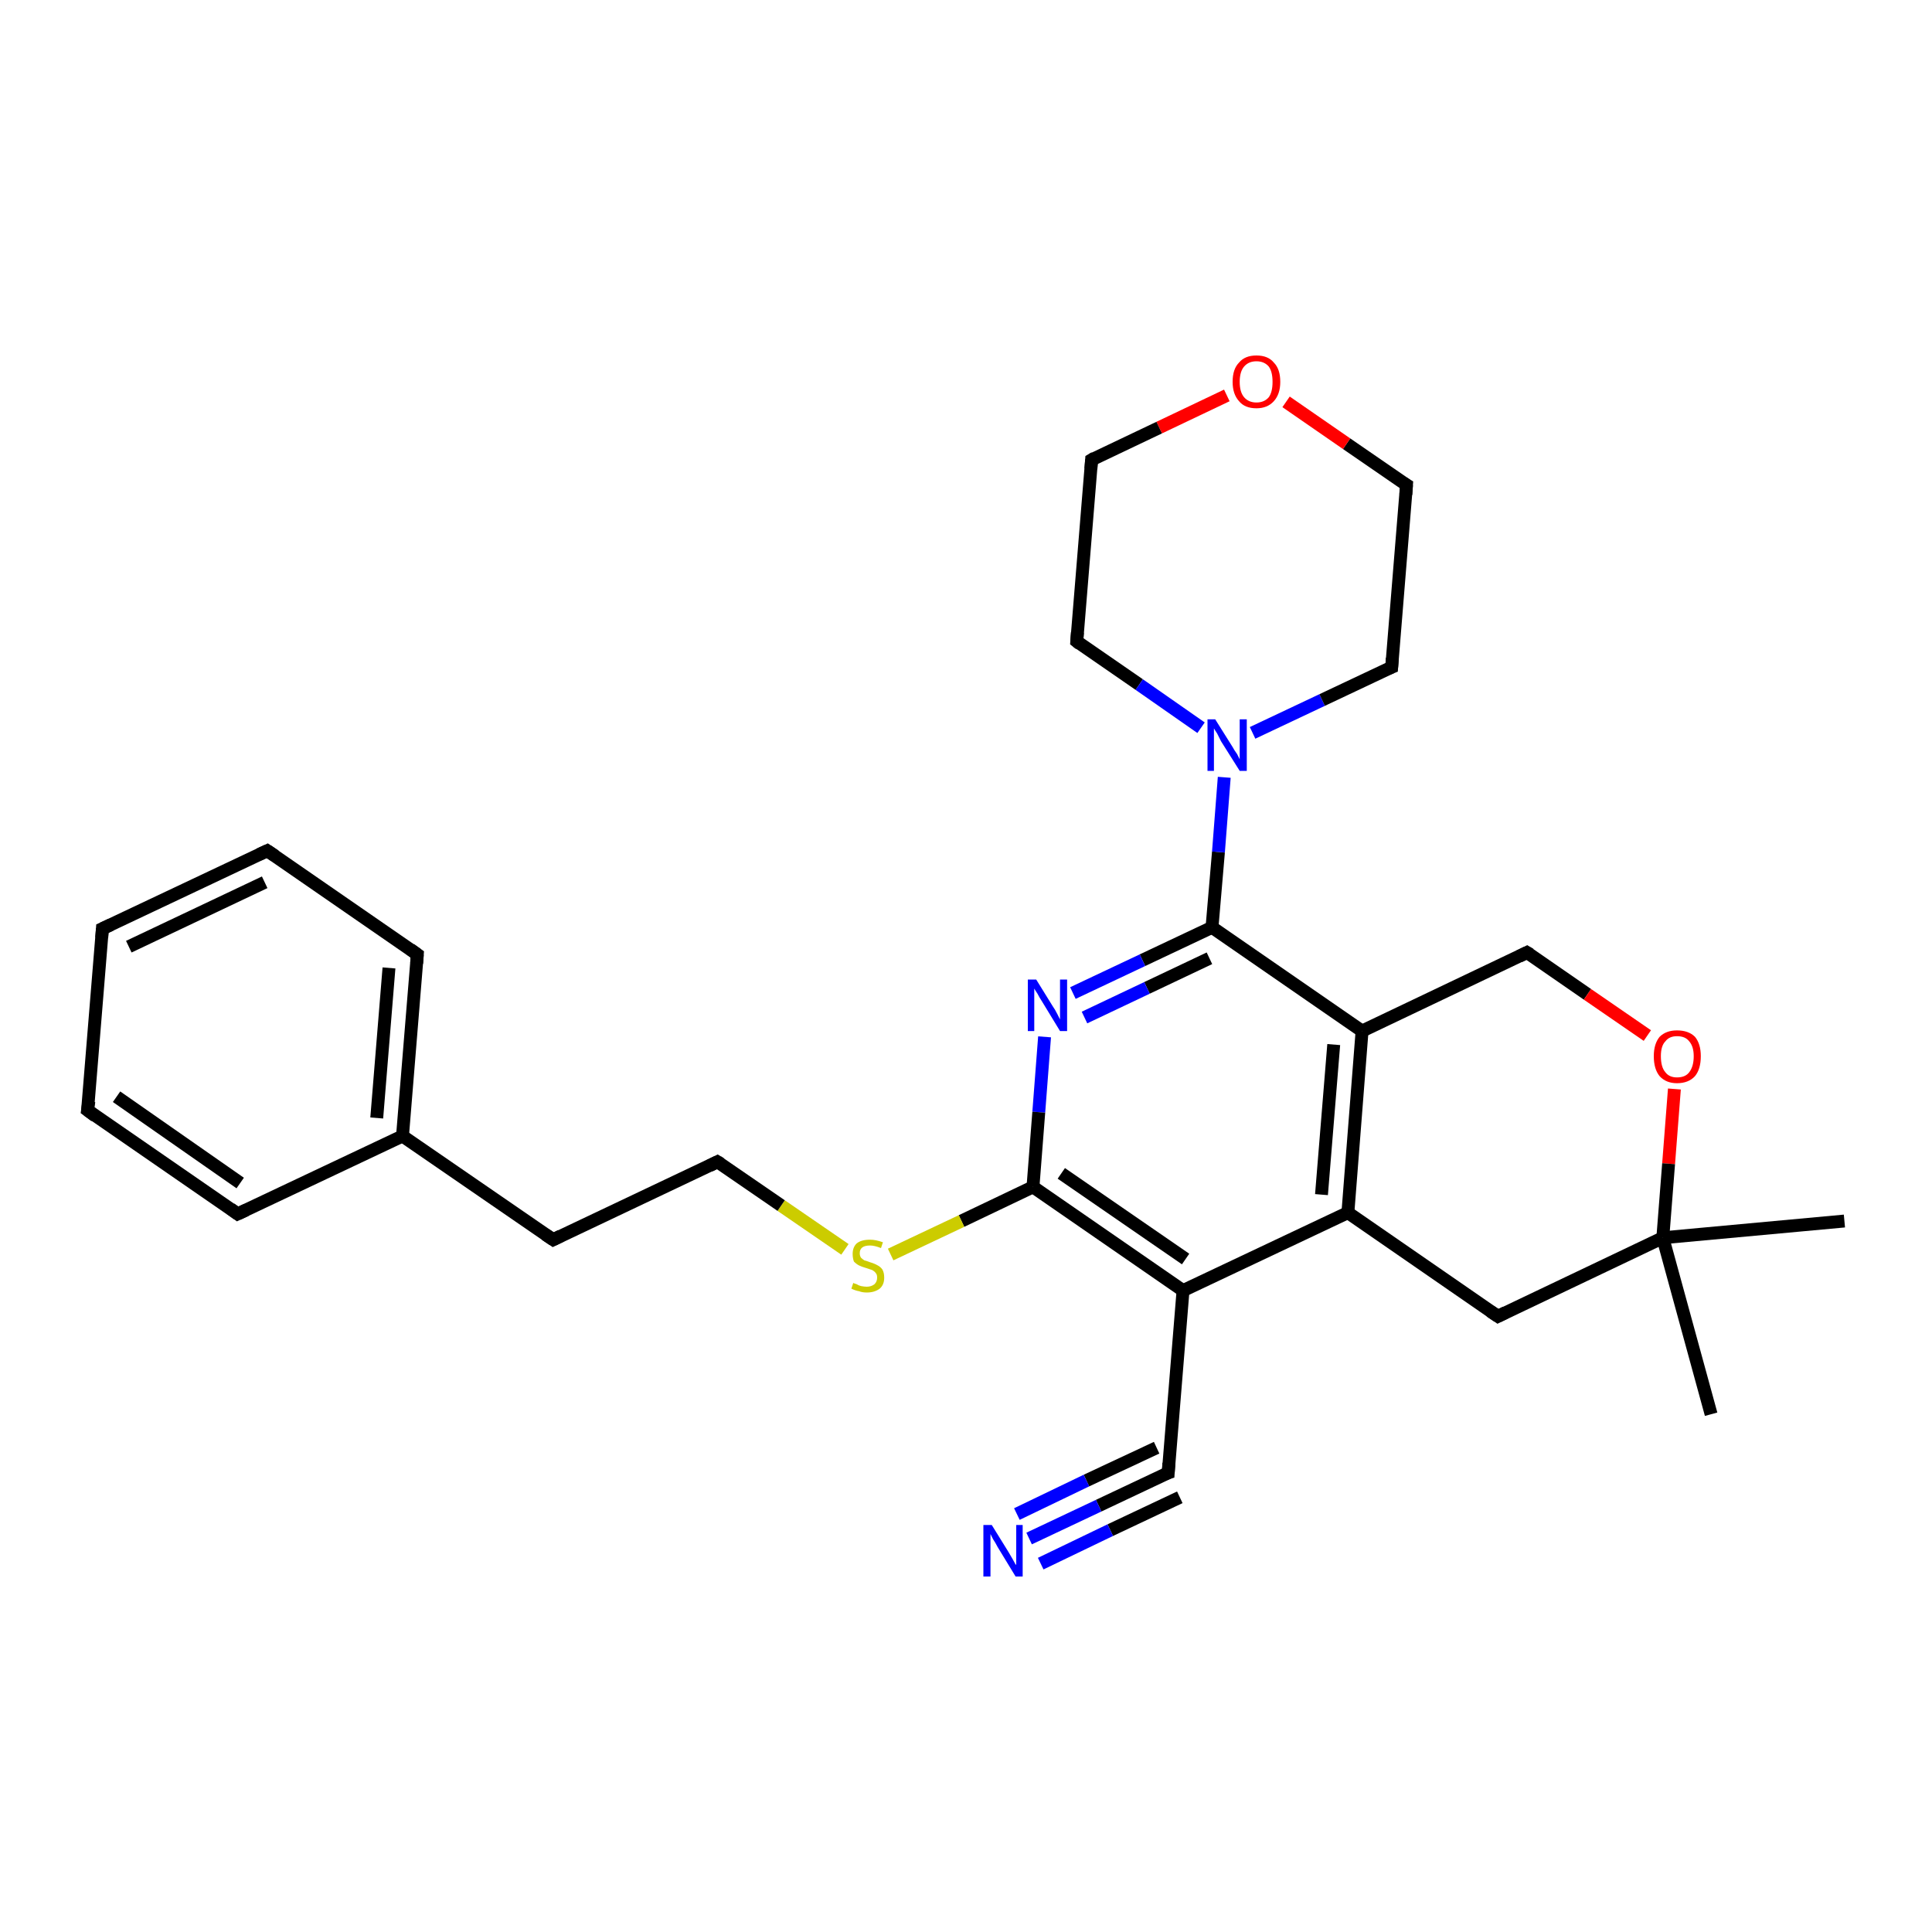 <?xml version='1.0' encoding='iso-8859-1'?>
<svg version='1.1' baseProfile='full'
              xmlns='http://www.w3.org/2000/svg'
                      xmlns:rdkit='http://www.rdkit.org/xml'
                      xmlns:xlink='http://www.w3.org/1999/xlink'
                  xml:space='preserve'
width='300px' height='300px' viewBox='0 0 300 300'>
<!-- END OF HEADER -->
<rect style='opacity:1.0;fill:#FFFFFF;stroke:none' width='300.0' height='300.0' x='0.0' y='0.0'> </rect>
<path class='bond-0 atom-0 atom-1' d='M 286.4,189.6 L 258.2,192.2' style='fill:none;fill-rule:evenodd;stroke:#000000;stroke-width:2.0px;stroke-linecap:butt;stroke-linejoin:miter;stroke-opacity:1' />
<path class='bond-1 atom-1 atom-2' d='M 258.2,192.2 L 265.7,219.6' style='fill:none;fill-rule:evenodd;stroke:#000000;stroke-width:2.0px;stroke-linecap:butt;stroke-linejoin:miter;stroke-opacity:1' />
<path class='bond-2 atom-1 atom-3' d='M 258.2,192.2 L 232.6,204.4' style='fill:none;fill-rule:evenodd;stroke:#000000;stroke-width:2.0px;stroke-linecap:butt;stroke-linejoin:miter;stroke-opacity:1' />
<path class='bond-3 atom-3 atom-4' d='M 232.6,204.4 L 209.3,188.3' style='fill:none;fill-rule:evenodd;stroke:#000000;stroke-width:2.0px;stroke-linecap:butt;stroke-linejoin:miter;stroke-opacity:1' />
<path class='bond-4 atom-4 atom-5' d='M 209.3,188.3 L 211.5,160.1' style='fill:none;fill-rule:evenodd;stroke:#000000;stroke-width:2.0px;stroke-linecap:butt;stroke-linejoin:miter;stroke-opacity:1' />
<path class='bond-4 atom-4 atom-5' d='M 205.2,185.5 L 207.1,162.2' style='fill:none;fill-rule:evenodd;stroke:#000000;stroke-width:2.0px;stroke-linecap:butt;stroke-linejoin:miter;stroke-opacity:1' />
<path class='bond-5 atom-5 atom-6' d='M 211.5,160.1 L 237.1,147.9' style='fill:none;fill-rule:evenodd;stroke:#000000;stroke-width:2.0px;stroke-linecap:butt;stroke-linejoin:miter;stroke-opacity:1' />
<path class='bond-6 atom-6 atom-7' d='M 237.1,147.9 L 246.5,154.4' style='fill:none;fill-rule:evenodd;stroke:#000000;stroke-width:2.0px;stroke-linecap:butt;stroke-linejoin:miter;stroke-opacity:1' />
<path class='bond-6 atom-6 atom-7' d='M 246.5,154.4 L 255.8,160.8' style='fill:none;fill-rule:evenodd;stroke:#FF0000;stroke-width:2.0px;stroke-linecap:butt;stroke-linejoin:miter;stroke-opacity:1' />
<path class='bond-7 atom-5 atom-8' d='M 211.5,160.1 L 188.2,144.0' style='fill:none;fill-rule:evenodd;stroke:#000000;stroke-width:2.0px;stroke-linecap:butt;stroke-linejoin:miter;stroke-opacity:1' />
<path class='bond-8 atom-8 atom-9' d='M 188.2,144.0 L 177.4,149.1' style='fill:none;fill-rule:evenodd;stroke:#000000;stroke-width:2.0px;stroke-linecap:butt;stroke-linejoin:miter;stroke-opacity:1' />
<path class='bond-8 atom-8 atom-9' d='M 177.4,149.1 L 166.6,154.2' style='fill:none;fill-rule:evenodd;stroke:#0000FF;stroke-width:2.0px;stroke-linecap:butt;stroke-linejoin:miter;stroke-opacity:1' />
<path class='bond-8 atom-8 atom-9' d='M 187.8,148.8 L 178.1,153.4' style='fill:none;fill-rule:evenodd;stroke:#000000;stroke-width:2.0px;stroke-linecap:butt;stroke-linejoin:miter;stroke-opacity:1' />
<path class='bond-8 atom-8 atom-9' d='M 178.1,153.4 L 168.4,158.0' style='fill:none;fill-rule:evenodd;stroke:#0000FF;stroke-width:2.0px;stroke-linecap:butt;stroke-linejoin:miter;stroke-opacity:1' />
<path class='bond-9 atom-9 atom-10' d='M 162.2,161.0 L 161.3,172.7' style='fill:none;fill-rule:evenodd;stroke:#0000FF;stroke-width:2.0px;stroke-linecap:butt;stroke-linejoin:miter;stroke-opacity:1' />
<path class='bond-9 atom-9 atom-10' d='M 161.3,172.7 L 160.4,184.3' style='fill:none;fill-rule:evenodd;stroke:#000000;stroke-width:2.0px;stroke-linecap:butt;stroke-linejoin:miter;stroke-opacity:1' />
<path class='bond-10 atom-10 atom-11' d='M 160.4,184.3 L 149.3,189.6' style='fill:none;fill-rule:evenodd;stroke:#000000;stroke-width:2.0px;stroke-linecap:butt;stroke-linejoin:miter;stroke-opacity:1' />
<path class='bond-10 atom-10 atom-11' d='M 149.3,189.6 L 138.3,194.8' style='fill:none;fill-rule:evenodd;stroke:#CCCC00;stroke-width:2.0px;stroke-linecap:butt;stroke-linejoin:miter;stroke-opacity:1' />
<path class='bond-11 atom-11 atom-12' d='M 131.2,194.0 L 121.3,187.2' style='fill:none;fill-rule:evenodd;stroke:#CCCC00;stroke-width:2.0px;stroke-linecap:butt;stroke-linejoin:miter;stroke-opacity:1' />
<path class='bond-11 atom-11 atom-12' d='M 121.3,187.2 L 111.4,180.4' style='fill:none;fill-rule:evenodd;stroke:#000000;stroke-width:2.0px;stroke-linecap:butt;stroke-linejoin:miter;stroke-opacity:1' />
<path class='bond-12 atom-12 atom-13' d='M 111.4,180.4 L 85.9,192.5' style='fill:none;fill-rule:evenodd;stroke:#000000;stroke-width:2.0px;stroke-linecap:butt;stroke-linejoin:miter;stroke-opacity:1' />
<path class='bond-13 atom-13 atom-14' d='M 85.9,192.5 L 62.5,176.4' style='fill:none;fill-rule:evenodd;stroke:#000000;stroke-width:2.0px;stroke-linecap:butt;stroke-linejoin:miter;stroke-opacity:1' />
<path class='bond-14 atom-14 atom-15' d='M 62.5,176.4 L 64.8,148.2' style='fill:none;fill-rule:evenodd;stroke:#000000;stroke-width:2.0px;stroke-linecap:butt;stroke-linejoin:miter;stroke-opacity:1' />
<path class='bond-14 atom-14 atom-15' d='M 58.5,173.6 L 60.4,150.3' style='fill:none;fill-rule:evenodd;stroke:#000000;stroke-width:2.0px;stroke-linecap:butt;stroke-linejoin:miter;stroke-opacity:1' />
<path class='bond-15 atom-15 atom-16' d='M 64.8,148.2 L 41.5,132.1' style='fill:none;fill-rule:evenodd;stroke:#000000;stroke-width:2.0px;stroke-linecap:butt;stroke-linejoin:miter;stroke-opacity:1' />
<path class='bond-16 atom-16 atom-17' d='M 41.5,132.1 L 15.9,144.2' style='fill:none;fill-rule:evenodd;stroke:#000000;stroke-width:2.0px;stroke-linecap:butt;stroke-linejoin:miter;stroke-opacity:1' />
<path class='bond-16 atom-16 atom-17' d='M 41.1,137.0 L 20.0,147.0' style='fill:none;fill-rule:evenodd;stroke:#000000;stroke-width:2.0px;stroke-linecap:butt;stroke-linejoin:miter;stroke-opacity:1' />
<path class='bond-17 atom-17 atom-18' d='M 15.9,144.2 L 13.6,172.4' style='fill:none;fill-rule:evenodd;stroke:#000000;stroke-width:2.0px;stroke-linecap:butt;stroke-linejoin:miter;stroke-opacity:1' />
<path class='bond-18 atom-18 atom-19' d='M 13.6,172.4 L 36.9,188.5' style='fill:none;fill-rule:evenodd;stroke:#000000;stroke-width:2.0px;stroke-linecap:butt;stroke-linejoin:miter;stroke-opacity:1' />
<path class='bond-18 atom-18 atom-19' d='M 18.1,170.3 L 37.3,183.7' style='fill:none;fill-rule:evenodd;stroke:#000000;stroke-width:2.0px;stroke-linecap:butt;stroke-linejoin:miter;stroke-opacity:1' />
<path class='bond-19 atom-10 atom-20' d='M 160.4,184.3 L 183.7,200.4' style='fill:none;fill-rule:evenodd;stroke:#000000;stroke-width:2.0px;stroke-linecap:butt;stroke-linejoin:miter;stroke-opacity:1' />
<path class='bond-19 atom-10 atom-20' d='M 164.8,182.2 L 184.1,195.5' style='fill:none;fill-rule:evenodd;stroke:#000000;stroke-width:2.0px;stroke-linecap:butt;stroke-linejoin:miter;stroke-opacity:1' />
<path class='bond-20 atom-20 atom-21' d='M 183.7,200.4 L 181.4,228.7' style='fill:none;fill-rule:evenodd;stroke:#000000;stroke-width:2.0px;stroke-linecap:butt;stroke-linejoin:miter;stroke-opacity:1' />
<path class='bond-21 atom-21 atom-22' d='M 181.4,228.7 L 170.6,233.8' style='fill:none;fill-rule:evenodd;stroke:#000000;stroke-width:2.0px;stroke-linecap:butt;stroke-linejoin:miter;stroke-opacity:1' />
<path class='bond-21 atom-21 atom-22' d='M 170.6,233.8 L 159.8,238.9' style='fill:none;fill-rule:evenodd;stroke:#0000FF;stroke-width:2.0px;stroke-linecap:butt;stroke-linejoin:miter;stroke-opacity:1' />
<path class='bond-21 atom-21 atom-22' d='M 183.2,232.5 L 172.4,237.6' style='fill:none;fill-rule:evenodd;stroke:#000000;stroke-width:2.0px;stroke-linecap:butt;stroke-linejoin:miter;stroke-opacity:1' />
<path class='bond-21 atom-21 atom-22' d='M 172.4,237.6 L 161.6,242.8' style='fill:none;fill-rule:evenodd;stroke:#0000FF;stroke-width:2.0px;stroke-linecap:butt;stroke-linejoin:miter;stroke-opacity:1' />
<path class='bond-21 atom-21 atom-22' d='M 179.6,224.8 L 168.7,229.9' style='fill:none;fill-rule:evenodd;stroke:#000000;stroke-width:2.0px;stroke-linecap:butt;stroke-linejoin:miter;stroke-opacity:1' />
<path class='bond-21 atom-21 atom-22' d='M 168.7,229.9 L 157.9,235.1' style='fill:none;fill-rule:evenodd;stroke:#0000FF;stroke-width:2.0px;stroke-linecap:butt;stroke-linejoin:miter;stroke-opacity:1' />
<path class='bond-22 atom-8 atom-23' d='M 188.2,144.0 L 189.2,132.3' style='fill:none;fill-rule:evenodd;stroke:#000000;stroke-width:2.0px;stroke-linecap:butt;stroke-linejoin:miter;stroke-opacity:1' />
<path class='bond-22 atom-8 atom-23' d='M 189.2,132.3 L 190.1,120.7' style='fill:none;fill-rule:evenodd;stroke:#0000FF;stroke-width:2.0px;stroke-linecap:butt;stroke-linejoin:miter;stroke-opacity:1' />
<path class='bond-23 atom-23 atom-24' d='M 194.5,113.8 L 205.3,108.7' style='fill:none;fill-rule:evenodd;stroke:#0000FF;stroke-width:2.0px;stroke-linecap:butt;stroke-linejoin:miter;stroke-opacity:1' />
<path class='bond-23 atom-23 atom-24' d='M 205.3,108.7 L 216.1,103.6' style='fill:none;fill-rule:evenodd;stroke:#000000;stroke-width:2.0px;stroke-linecap:butt;stroke-linejoin:miter;stroke-opacity:1' />
<path class='bond-24 atom-24 atom-25' d='M 216.1,103.6 L 218.4,75.3' style='fill:none;fill-rule:evenodd;stroke:#000000;stroke-width:2.0px;stroke-linecap:butt;stroke-linejoin:miter;stroke-opacity:1' />
<path class='bond-25 atom-25 atom-26' d='M 218.4,75.3 L 209.1,68.9' style='fill:none;fill-rule:evenodd;stroke:#000000;stroke-width:2.0px;stroke-linecap:butt;stroke-linejoin:miter;stroke-opacity:1' />
<path class='bond-25 atom-25 atom-26' d='M 209.1,68.9 L 199.7,62.4' style='fill:none;fill-rule:evenodd;stroke:#FF0000;stroke-width:2.0px;stroke-linecap:butt;stroke-linejoin:miter;stroke-opacity:1' />
<path class='bond-26 atom-26 atom-27' d='M 190.5,61.4 L 180.0,66.4' style='fill:none;fill-rule:evenodd;stroke:#FF0000;stroke-width:2.0px;stroke-linecap:butt;stroke-linejoin:miter;stroke-opacity:1' />
<path class='bond-26 atom-26 atom-27' d='M 180.0,66.4 L 169.5,71.4' style='fill:none;fill-rule:evenodd;stroke:#000000;stroke-width:2.0px;stroke-linecap:butt;stroke-linejoin:miter;stroke-opacity:1' />
<path class='bond-27 atom-27 atom-28' d='M 169.5,71.4 L 167.2,99.6' style='fill:none;fill-rule:evenodd;stroke:#000000;stroke-width:2.0px;stroke-linecap:butt;stroke-linejoin:miter;stroke-opacity:1' />
<path class='bond-28 atom-7 atom-1' d='M 260.0,169.1 L 259.1,180.7' style='fill:none;fill-rule:evenodd;stroke:#FF0000;stroke-width:2.0px;stroke-linecap:butt;stroke-linejoin:miter;stroke-opacity:1' />
<path class='bond-28 atom-7 atom-1' d='M 259.1,180.7 L 258.2,192.2' style='fill:none;fill-rule:evenodd;stroke:#000000;stroke-width:2.0px;stroke-linecap:butt;stroke-linejoin:miter;stroke-opacity:1' />
<path class='bond-29 atom-20 atom-4' d='M 183.7,200.4 L 209.3,188.3' style='fill:none;fill-rule:evenodd;stroke:#000000;stroke-width:2.0px;stroke-linecap:butt;stroke-linejoin:miter;stroke-opacity:1' />
<path class='bond-30 atom-19 atom-14' d='M 36.9,188.5 L 62.5,176.4' style='fill:none;fill-rule:evenodd;stroke:#000000;stroke-width:2.0px;stroke-linecap:butt;stroke-linejoin:miter;stroke-opacity:1' />
<path class='bond-31 atom-28 atom-23' d='M 167.2,99.6 L 176.9,106.3' style='fill:none;fill-rule:evenodd;stroke:#000000;stroke-width:2.0px;stroke-linecap:butt;stroke-linejoin:miter;stroke-opacity:1' />
<path class='bond-31 atom-28 atom-23' d='M 176.9,106.3 L 186.5,113.0' style='fill:none;fill-rule:evenodd;stroke:#0000FF;stroke-width:2.0px;stroke-linecap:butt;stroke-linejoin:miter;stroke-opacity:1' />
<path d='M 233.8,203.8 L 232.6,204.4 L 231.4,203.6' style='fill:none;stroke:#000000;stroke-width:2.0px;stroke-linecap:butt;stroke-linejoin:miter;stroke-opacity:1;' />
<path d='M 235.9,148.5 L 237.1,147.9 L 237.6,148.2' style='fill:none;stroke:#000000;stroke-width:2.0px;stroke-linecap:butt;stroke-linejoin:miter;stroke-opacity:1;' />
<path d='M 111.9,180.7 L 111.4,180.4 L 110.2,181.0' style='fill:none;stroke:#000000;stroke-width:2.0px;stroke-linecap:butt;stroke-linejoin:miter;stroke-opacity:1;' />
<path d='M 87.1,191.9 L 85.9,192.5 L 84.7,191.7' style='fill:none;stroke:#000000;stroke-width:2.0px;stroke-linecap:butt;stroke-linejoin:miter;stroke-opacity:1;' />
<path d='M 64.7,149.6 L 64.8,148.2 L 63.7,147.4' style='fill:none;stroke:#000000;stroke-width:2.0px;stroke-linecap:butt;stroke-linejoin:miter;stroke-opacity:1;' />
<path d='M 42.7,132.9 L 41.5,132.1 L 40.2,132.7' style='fill:none;stroke:#000000;stroke-width:2.0px;stroke-linecap:butt;stroke-linejoin:miter;stroke-opacity:1;' />
<path d='M 17.2,143.6 L 15.9,144.2 L 15.8,145.6' style='fill:none;stroke:#000000;stroke-width:2.0px;stroke-linecap:butt;stroke-linejoin:miter;stroke-opacity:1;' />
<path d='M 13.8,171.0 L 13.6,172.4 L 14.8,173.3' style='fill:none;stroke:#000000;stroke-width:2.0px;stroke-linecap:butt;stroke-linejoin:miter;stroke-opacity:1;' />
<path d='M 35.8,187.7 L 36.9,188.5 L 38.2,187.9' style='fill:none;stroke:#000000;stroke-width:2.0px;stroke-linecap:butt;stroke-linejoin:miter;stroke-opacity:1;' />
<path d='M 181.5,227.2 L 181.4,228.7 L 180.8,228.9' style='fill:none;stroke:#000000;stroke-width:2.0px;stroke-linecap:butt;stroke-linejoin:miter;stroke-opacity:1;' />
<path d='M 215.6,103.8 L 216.1,103.6 L 216.2,102.2' style='fill:none;stroke:#000000;stroke-width:2.0px;stroke-linecap:butt;stroke-linejoin:miter;stroke-opacity:1;' />
<path d='M 218.3,76.8 L 218.4,75.3 L 217.9,75.0' style='fill:none;stroke:#000000;stroke-width:2.0px;stroke-linecap:butt;stroke-linejoin:miter;stroke-opacity:1;' />
<path d='M 170.0,71.1 L 169.5,71.4 L 169.4,72.8' style='fill:none;stroke:#000000;stroke-width:2.0px;stroke-linecap:butt;stroke-linejoin:miter;stroke-opacity:1;' />
<path d='M 167.3,98.2 L 167.2,99.6 L 167.7,100.0' style='fill:none;stroke:#000000;stroke-width:2.0px;stroke-linecap:butt;stroke-linejoin:miter;stroke-opacity:1;' />
<path class='atom-7' d='M 256.8 164.0
Q 256.8 162.1, 257.7 161.0
Q 258.7 160.0, 260.4 160.0
Q 262.2 160.0, 263.2 161.0
Q 264.1 162.1, 264.1 164.0
Q 264.1 166.0, 263.2 167.1
Q 262.2 168.2, 260.4 168.2
Q 258.7 168.2, 257.7 167.1
Q 256.8 166.0, 256.8 164.0
M 260.4 167.3
Q 261.7 167.3, 262.3 166.5
Q 263.0 165.6, 263.0 164.0
Q 263.0 162.5, 262.3 161.7
Q 261.7 160.9, 260.4 160.9
Q 259.2 160.9, 258.6 161.7
Q 257.9 162.4, 257.9 164.0
Q 257.9 165.7, 258.6 166.5
Q 259.2 167.3, 260.4 167.3
' fill='#FF0000'/>
<path class='atom-9' d='M 160.9 152.1
L 163.5 156.3
Q 163.8 156.7, 164.2 157.5
Q 164.6 158.3, 164.6 158.3
L 164.6 152.1
L 165.7 152.1
L 165.7 160.1
L 164.6 160.1
L 161.8 155.5
Q 161.4 154.9, 161.1 154.3
Q 160.7 153.7, 160.6 153.5
L 160.6 160.1
L 159.6 160.1
L 159.6 152.1
L 160.9 152.1
' fill='#0000FF'/>
<path class='atom-11' d='M 132.5 199.2
Q 132.6 199.3, 133.0 199.4
Q 133.3 199.6, 133.7 199.7
Q 134.2 199.8, 134.6 199.8
Q 135.3 199.8, 135.8 199.4
Q 136.2 199.0, 136.2 198.4
Q 136.2 197.9, 136.0 197.7
Q 135.8 197.4, 135.4 197.2
Q 135.1 197.1, 134.5 196.9
Q 133.8 196.7, 133.4 196.5
Q 133.0 196.3, 132.6 195.9
Q 132.4 195.4, 132.4 194.7
Q 132.4 193.7, 133.0 193.1
Q 133.7 192.5, 135.1 192.5
Q 136.0 192.5, 137.1 192.9
L 136.8 193.8
Q 135.8 193.4, 135.1 193.4
Q 134.3 193.4, 133.9 193.7
Q 133.5 194.0, 133.5 194.6
Q 133.5 195.0, 133.7 195.3
Q 133.9 195.5, 134.2 195.7
Q 134.6 195.8, 135.1 196.0
Q 135.8 196.2, 136.3 196.5
Q 136.7 196.7, 137.0 197.1
Q 137.3 197.6, 137.3 198.4
Q 137.3 199.5, 136.6 200.1
Q 135.8 200.7, 134.6 200.7
Q 133.9 200.7, 133.4 200.5
Q 132.8 200.4, 132.2 200.1
L 132.5 199.2
' fill='#CCCC00'/>
<path class='atom-22' d='M 154.0 236.8
L 156.6 241.0
Q 156.9 241.5, 157.3 242.2
Q 157.7 243.0, 157.8 243.0
L 157.8 236.8
L 158.8 236.8
L 158.8 244.8
L 157.7 244.8
L 154.9 240.2
Q 154.6 239.6, 154.2 239.0
Q 153.9 238.4, 153.8 238.2
L 153.8 244.8
L 152.7 244.8
L 152.7 236.8
L 154.0 236.8
' fill='#0000FF'/>
<path class='atom-23' d='M 188.7 111.7
L 191.4 116.0
Q 191.6 116.4, 192.1 117.1
Q 192.5 117.9, 192.5 117.9
L 192.5 111.7
L 193.6 111.7
L 193.6 119.7
L 192.5 119.7
L 189.6 115.1
Q 189.3 114.5, 189.0 113.9
Q 188.6 113.3, 188.5 113.1
L 188.5 119.7
L 187.5 119.7
L 187.5 111.7
L 188.7 111.7
' fill='#0000FF'/>
<path class='atom-26' d='M 191.4 59.3
Q 191.4 57.3, 192.4 56.3
Q 193.3 55.2, 195.1 55.2
Q 196.9 55.2, 197.8 56.3
Q 198.8 57.3, 198.8 59.3
Q 198.8 61.2, 197.8 62.3
Q 196.8 63.4, 195.1 63.4
Q 193.3 63.4, 192.4 62.3
Q 191.4 61.2, 191.4 59.3
M 195.1 62.5
Q 196.3 62.5, 197.0 61.7
Q 197.6 60.9, 197.6 59.3
Q 197.6 57.7, 197.0 56.9
Q 196.3 56.1, 195.1 56.1
Q 193.9 56.1, 193.2 56.9
Q 192.5 57.7, 192.5 59.3
Q 192.5 60.9, 193.2 61.7
Q 193.9 62.5, 195.1 62.5
' fill='#FF0000'/>
</svg>
